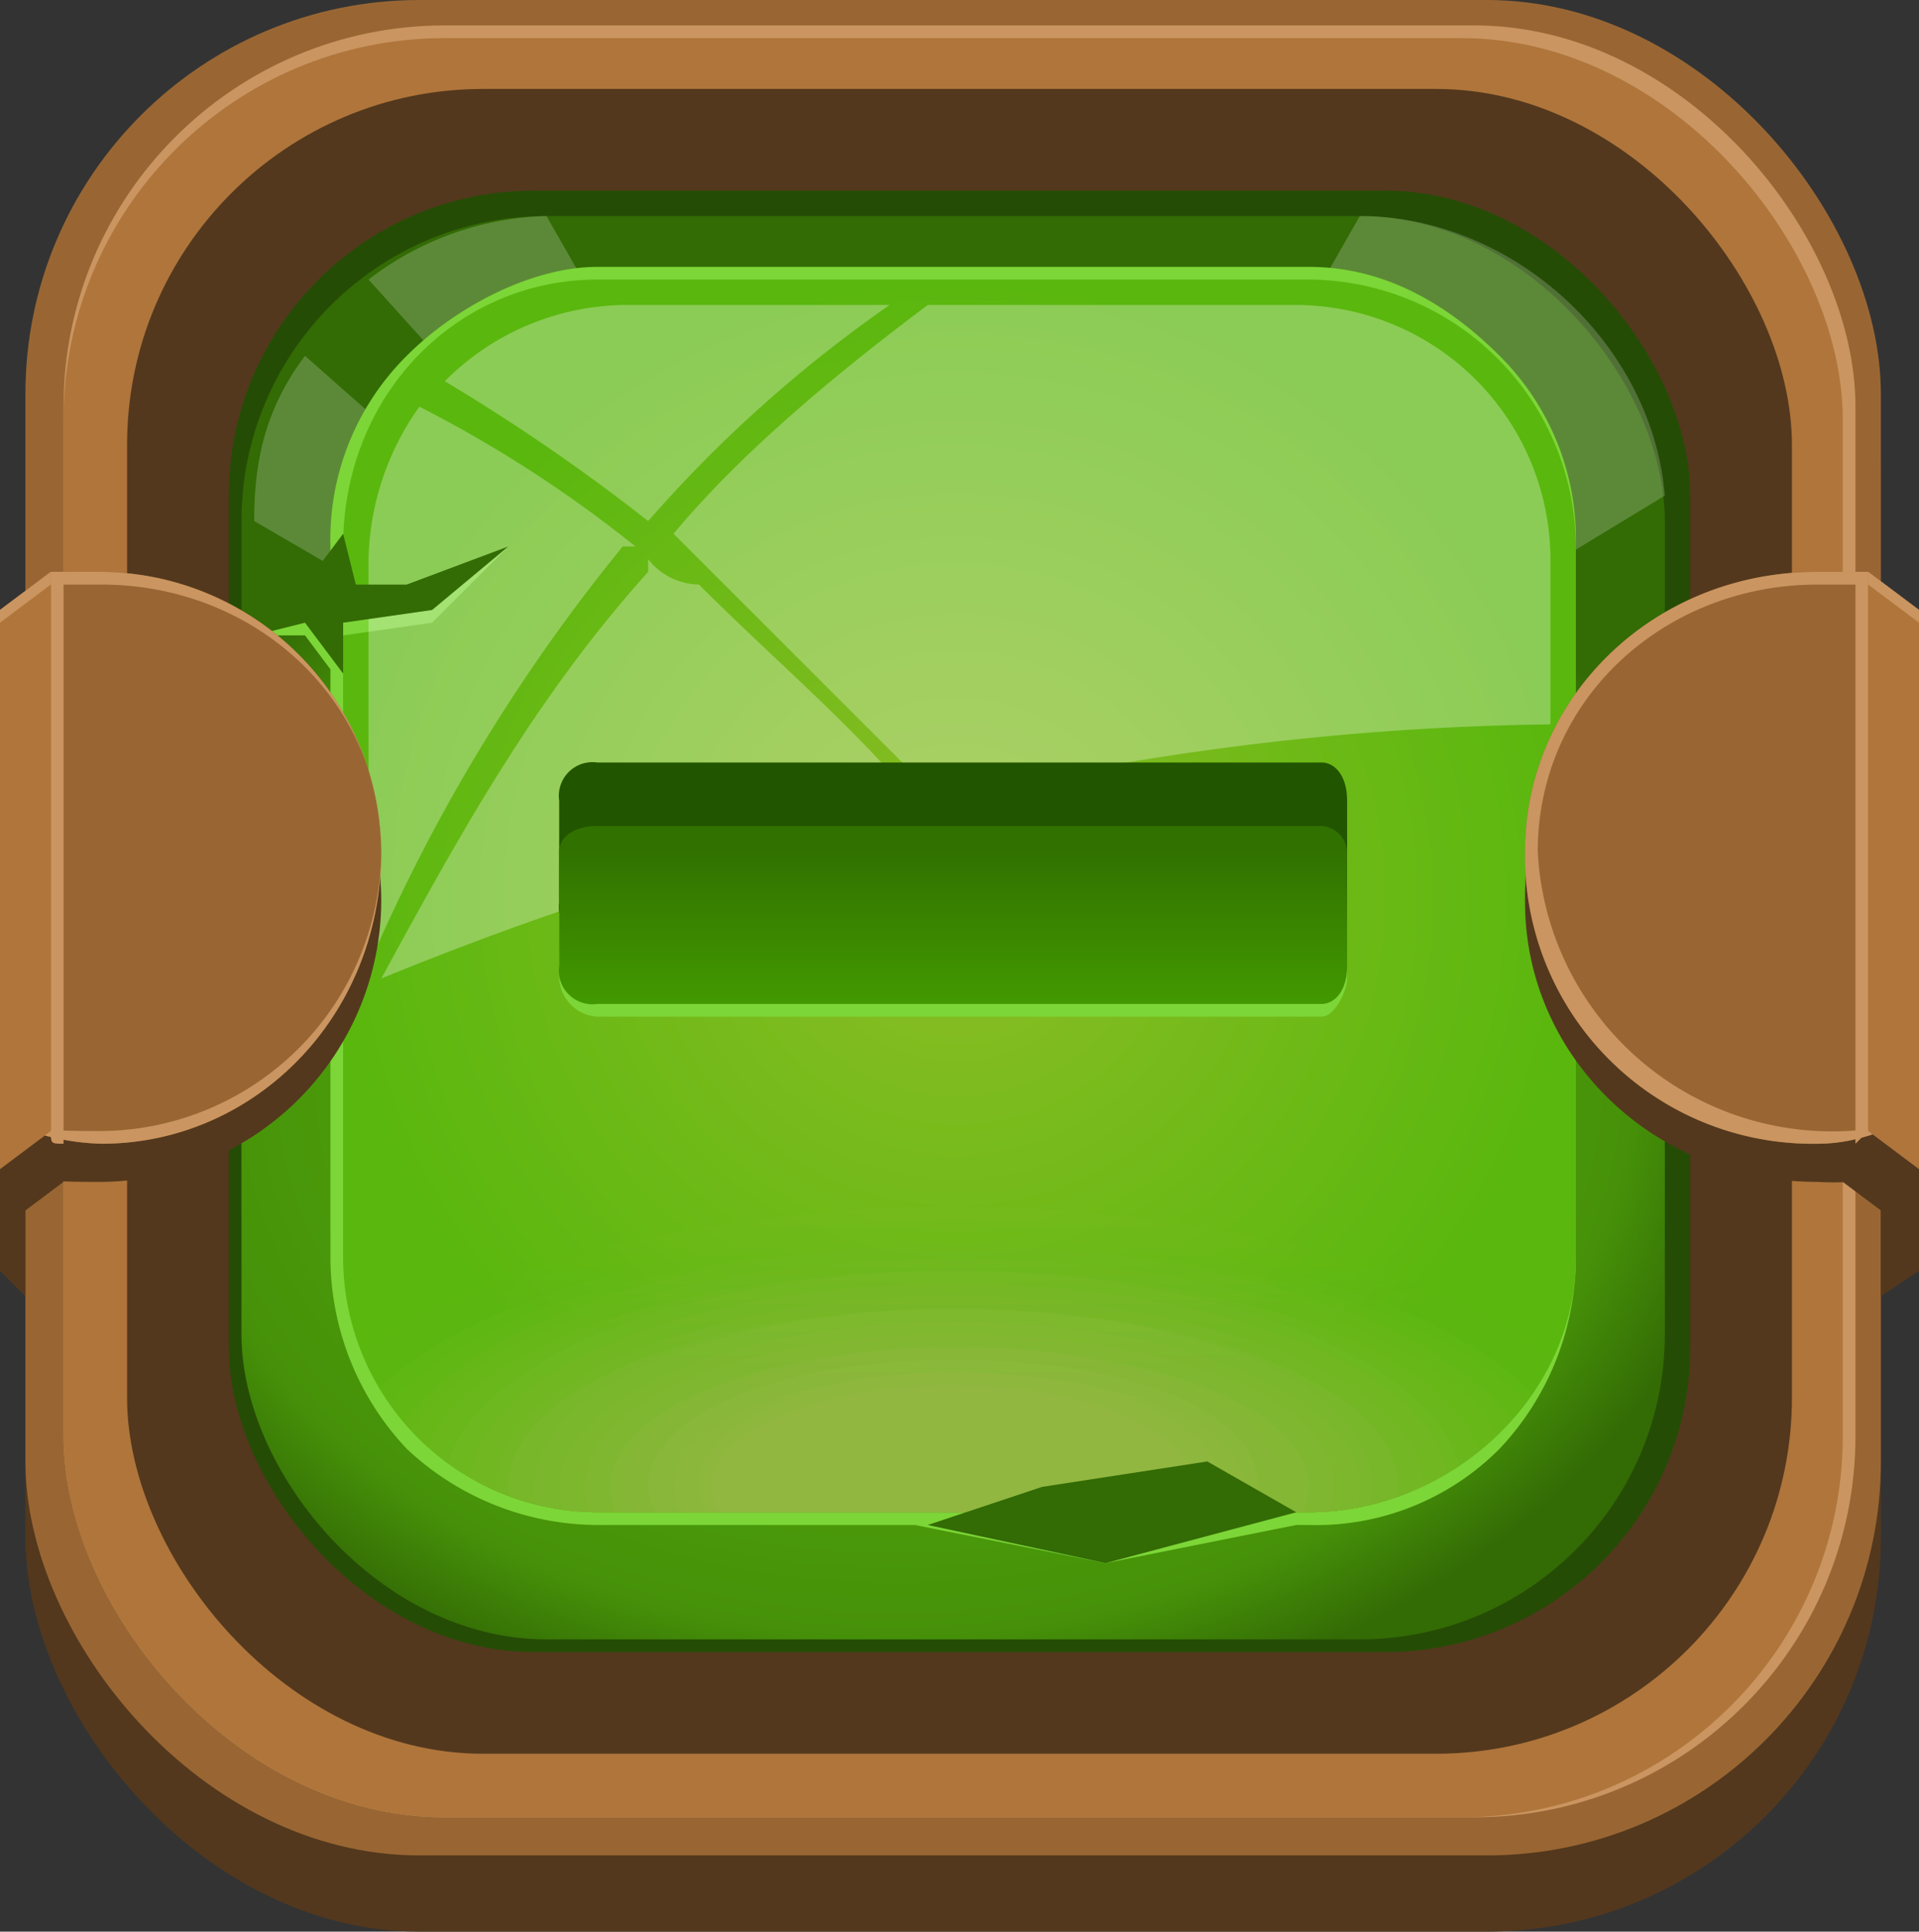 <svg xmlns="http://www.w3.org/2000/svg" xmlns:xlink="http://www.w3.org/1999/xlink" viewBox="0 0 151 152"><rect x="0" y="0" width="151" height="152" fill="#333333" stroke="none"/><defs><style>.cls-1{fill:none;}.cls-2{fill:#53381d;}.cls-3{fill:#963;}.cls-4{fill:#ca9560;}.cls-5{fill:#af753b;}.cls-6{fill:#254c05;}.cls-7{fill:url(#radial-gradient);}.cls-8{fill:#7cd637;}.cls-34,.cls-9{fill:#fff;}.cls-9{fill-opacity:0.2;}.cls-10{fill:url(#radial-gradient-2);}.cls-11{clip-path:url(#clip-path);}.cls-12{fill-opacity:0;fill:url(#linear-gradient);}.cls-13{fill-opacity:0.05;fill:url(#linear-gradient-2);}.cls-14{fill-opacity:0.09;fill:url(#linear-gradient-3);}.cls-15{fill-opacity:0.14;fill:url(#linear-gradient-4);}.cls-16{fill-opacity:0.19;fill:url(#linear-gradient-5);}.cls-17{fill-opacity:0.24;fill:url(#linear-gradient-6);}.cls-18{fill-opacity:0.29;fill:url(#linear-gradient-7);}.cls-19{fill-opacity:0.33;fill:url(#linear-gradient-8);}.cls-20{fill-opacity:0.38;fill:url(#linear-gradient-9);}.cls-21{fill-opacity:0.43;fill:url(#linear-gradient-10);}.cls-22{fill-opacity:0.47;fill:url(#linear-gradient-11);}.cls-23{fill-opacity:0.53;fill:url(#linear-gradient-12);}.cls-24{fill-opacity:0.57;fill:url(#linear-gradient-13);}.cls-25{fill-opacity:0.62;fill:url(#linear-gradient-14);}.cls-26{fill-opacity:0.67;fill:url(#linear-gradient-15);}.cls-27{fill-opacity:0.71;fill:url(#linear-gradient-16);}.cls-28{fill-opacity:0.76;fill:url(#linear-gradient-17);}.cls-29{fill-opacity:0.81;fill:url(#linear-gradient-18);}.cls-30{fill-opacity:0.86;fill:url(#linear-gradient-19);}.cls-31{fill-opacity:0.91;fill:url(#linear-gradient-20);}.cls-32{fill-opacity:0.95;fill:url(#linear-gradient-21);}.cls-33{fill:#91b740;}.cls-34{fill-opacity:0.3;}.cls-35{fill:#336b05;}.cls-36{fill:#250;}.cls-37{fill:url(#linear-gradient-22);}</style><radialGradient id="radial-gradient" cx="-674.68" cy="-2120.49" r="46.96" gradientTransform="matrix(0, 1.1, 1.44, -0.01, 3124.45, 805.65)" gradientUnits="userSpaceOnUse"><stop offset="0" stop-color="#5ab70e"/><stop offset="0.85" stop-color="#469109"/><stop offset="1" stop-color="#336b05"/></radialGradient><radialGradient id="radial-gradient-2" cx="75.25" cy="384.85" r="48.44" gradientTransform="matrix(1, 0, 0, -1, 0, 455.49)" gradientUnits="userSpaceOnUse"><stop offset="0" stop-color="#8dbd25"/><stop offset="1" stop-color="#5ab70e"/></radialGradient><clipPath id="clip-path"><path class="cls-1" d="M47,22h56a21.12,21.12,0,0,1,21,21V99c0,11-10,20-21,20H47A20.06,20.06,0,0,1,27,99V43C27,31,36,22,47,22Z"/></clipPath><linearGradient id="linear-gradient" x1="75.5" y1="354.92" x2="75.5" y2="384.21" gradientTransform="matrix(1, 0, 0, -1, 0, 455.5)" gradientUnits="userSpaceOnUse"><stop offset="0" stop-color="#5ab70e"/><stop offset="1" stop-color="#8dbd25"/></linearGradient><linearGradient id="linear-gradient-2" x1="75.5" y1="354.41" x2="75.5" y2="382.76" gradientTransform="matrix(1, 0, 0, -1, 0, 455.5)" gradientUnits="userSpaceOnUse"><stop offset="0" stop-color="#5db710"/><stop offset="1" stop-color="#8dbd26"/></linearGradient><linearGradient id="linear-gradient-3" x1="-418.31" y1="666.47" x2="-418.31" y2="666.62" gradientTransform="matrix(106, 0, 0, -43, 44416, 28759.5)" gradientUnits="userSpaceOnUse"><stop offset="0" stop-color="#5fb713"/><stop offset="1" stop-color="#8dbc28"/></linearGradient><linearGradient id="linear-gradient-4" x1="75" y1="353.38" x2="75" y2="379.88" gradientTransform="matrix(1, 0, 0, -1, 0, 455.5)" gradientUnits="userSpaceOnUse"><stop offset="0" stop-color="#62b715"/><stop offset="1" stop-color="#8ebc29"/></linearGradient><linearGradient id="linear-gradient-5" x1="75" y1="352.87" x2="75" y2="378.43" gradientTransform="matrix(1, 0, 0, -1, 0, 455.5)" gradientUnits="userSpaceOnUse"><stop offset="0" stop-color="#64b718"/><stop offset="1" stop-color="#8ebc2a"/></linearGradient><linearGradient id="linear-gradient-6" x1="75.5" y1="352.36" x2="75.5" y2="376.99" gradientTransform="matrix(1, 0, 0, -1, 0, 455.5)" gradientUnits="userSpaceOnUse"><stop offset="0" stop-color="#67b71a"/><stop offset="1" stop-color="#8ebc2b"/></linearGradient><linearGradient id="linear-gradient-7" x1="75.5" y1="351.85" x2="75.5" y2="375.55" gradientTransform="matrix(1, 0, 0, -1, 0, 455.5)" gradientUnits="userSpaceOnUse"><stop offset="0" stop-color="#6ab71c"/><stop offset="1" stop-color="#8ebb2d"/></linearGradient><linearGradient id="linear-gradient-8" x1="75" y1="351.34" x2="75" y2="374.1" gradientTransform="matrix(1, 0, 0, -1, 0, 455.5)" gradientUnits="userSpaceOnUse"><stop offset="0" stop-color="#6cb71f"/><stop offset="1" stop-color="#8ebb2e"/></linearGradient><linearGradient id="linear-gradient-9" x1="75" y1="350.83" x2="75" y2="372.66" gradientTransform="matrix(1, 0, 0, -1, 0, 455.5)" gradientUnits="userSpaceOnUse"><stop offset="0" stop-color="#6fb721"/><stop offset="1" stop-color="#8fbb2f"/></linearGradient><linearGradient id="linear-gradient-10" x1="75" y1="350.31" x2="75" y2="371.22" gradientTransform="matrix(1, 0, 0, -1, 0, 455.5)" gradientUnits="userSpaceOnUse"><stop offset="0" stop-color="#72b723"/><stop offset="1" stop-color="#8fba31"/></linearGradient><linearGradient id="linear-gradient-11" x1="75.5" y1="349.8" x2="75.5" y2="369.78" gradientTransform="matrix(1, 0, 0, -1, 0, 455.5)" gradientUnits="userSpaceOnUse"><stop offset="0" stop-color="#74b726"/><stop offset="1" stop-color="#8fba32"/></linearGradient><linearGradient id="linear-gradient-12" x1="75.5" y1="349.29" x2="75.5" y2="368.33" gradientTransform="matrix(1, 0, 0, -1, 0, 455.5)" gradientUnits="userSpaceOnUse"><stop offset="0" stop-color="#77b728"/><stop offset="1" stop-color="#8fba33"/></linearGradient><linearGradient id="linear-gradient-13" x1="75" y1="348.78" x2="75" y2="366.89" gradientTransform="matrix(1, 0, 0, -1, 0, 455.5)" gradientUnits="userSpaceOnUse"><stop offset="0" stop-color="#79b72b"/><stop offset="1" stop-color="#8fba34"/></linearGradient><linearGradient id="linear-gradient-14" x1="75" y1="348.27" x2="75" y2="365.45" gradientTransform="matrix(1, 0, 0, -1, 0, 455.5)" gradientUnits="userSpaceOnUse"><stop offset="0" stop-color="#7cb72d"/><stop offset="1" stop-color="#8fb936"/></linearGradient><linearGradient id="linear-gradient-15" x1="75.5" y1="347.76" x2="75.5" y2="364" gradientTransform="matrix(1, 0, 0, -1, 0, 455.5)" gradientUnits="userSpaceOnUse"><stop offset="0" stop-color="#7fb72f"/><stop offset="1" stop-color="#90b937"/></linearGradient><linearGradient id="linear-gradient-16" x1="75.5" y1="347.25" x2="75.5" y2="362.56" gradientTransform="matrix(1, 0, 0, -1, 0, 455.5)" gradientUnits="userSpaceOnUse"><stop offset="0" stop-color="#81b732"/><stop offset="1" stop-color="#90b938"/></linearGradient><linearGradient id="linear-gradient-17" x1="75.5" y1="346.73" x2="75.5" y2="361.12" gradientTransform="matrix(1, 0, 0, -1, 0, 455.5)" gradientUnits="userSpaceOnUse"><stop offset="0" stop-color="#84b734"/><stop offset="1" stop-color="#90b83a"/></linearGradient><linearGradient id="linear-gradient-18" x1="75" y1="346.22" x2="75" y2="359.67" gradientTransform="matrix(1, 0, 0, -1, 0, 455.5)" gradientUnits="userSpaceOnUse"><stop offset="0" stop-color="#87b736"/><stop offset="1" stop-color="#90b83b"/></linearGradient><linearGradient id="linear-gradient-19" x1="75" y1="345.71" x2="75" y2="358.23" gradientTransform="matrix(1, 0, 0, -1, 0, 455.5)" gradientUnits="userSpaceOnUse"><stop offset="0" stop-color="#89b739"/><stop offset="1" stop-color="#90b83c"/></linearGradient><linearGradient id="linear-gradient-20" x1="75.5" y1="345.2" x2="75.5" y2="356.79" gradientTransform="matrix(1, 0, 0, -1, 0, 455.5)" gradientUnits="userSpaceOnUse"><stop offset="0" stop-color="#8cb73b"/><stop offset="1" stop-color="#91b83d"/></linearGradient><linearGradient id="linear-gradient-21" x1="75.5" y1="344.69" x2="75.5" y2="355.35" gradientTransform="matrix(1, 0, 0, -1, 0, 455.5)" gradientUnits="userSpaceOnUse"><stop offset="0" stop-color="#8eb73e"/><stop offset="1" stop-color="#91b73f"/></linearGradient><linearGradient id="linear-gradient-22" x1="75" y1="388.71" x2="75" y2="368.7" gradientTransform="matrix(1, 0, 0, -1, 0, 455.5)" gradientUnits="userSpaceOnUse"><stop offset="0" stop-color="#317100"/><stop offset="1" stop-color="#4eb300"/></linearGradient></defs><title>minus</title><g id="Layer_2" data-name="Layer 2"><g id="Layer_1-2" data-name="Layer 1"><g id="Layer_1-3" data-name="Layer_1"><g id="_923535760" data-name=" 923535760"><rect class="cls-2" x="2" y="6" width="146" height="146" rx="31" ry="31"/><rect class="cls-3" x="2" width="146" height="146" rx="31" ry="31"/><rect class="cls-4" x="5" y="2" width="141" height="141" rx="30" ry="30"/><rect class="cls-5" x="5" y="3" width="140" height="140" rx="30" ry="30"/><rect class="cls-2" x="10" y="7" width="131" height="131" rx="28" ry="28"/><rect class="cls-6" x="18" y="15" width="115" height="115" rx="24" ry="24"/><rect class="cls-7" x="19" y="17" width="112" height="112" rx="24" ry="24"/><polygon class="cls-8" points="87 123 102 120 95 116 82 118 72 120 87 123"/><path class="cls-9" d="M107,17c12,0,23,10,24,22L75,73,24,28c-3,4-4,8-4,13L75,73,29,22a23.89,23.89,0,0,1,14-5L75,73Z"/><path class="cls-8" d="M47,21h56c6,0,11,3,15,7a20.35,20.35,0,0,1,6,15V99a22,22,0,0,1-6,15,20.35,20.35,0,0,1-15,6H47a22,22,0,0,1-15-6,22,22,0,0,1-6-15V43a20.35,20.35,0,0,1,6-15C36,24,42,21,47,21Zm56,2H47a19.74,19.74,0,0,0-14,6c-3,3-5,8-5,14V99a23.89,23.89,0,0,0,5,14,23.89,23.89,0,0,0,14,5h56c6,0,10-2,14-5a19.74,19.74,0,0,0,6-14V43c0-6-2-11-6-14C113,25,109,23,103,23Z"/><path class="cls-10" d="M47,22h56a21.12,21.12,0,0,1,21,21V99c0,11-10,20-21,20H47A20.06,20.06,0,0,1,27,99V43C27,31,36,22,47,22Z"/><g class="cls-11"><path id="_1" data-name="1" class="cls-12" d="M75,94c31,0,57,10,57,23,0,12-26,22-57,22s-56-10-56-22C19,104,44,94,75,94Z"/><path class="cls-13" d="M75,95c30,0,55,10,55,22s-25,22-55,22-54-10-54-22S45,95,75,95Z"/><path class="cls-14" d="M75,95c29,0,53,10,53,22,0,11-24,21-53,21s-53-10-53-21C22,105,46,95,75,95Z"/><path class="cls-15" d="M75,96c28,0,51,9,51,21,0,11-23,20-51,20s-51-9-51-20C24,105,47,96,75,96Z"/><path class="cls-16" d="M75,97c27,0,49,9,49,20s-22,19-49,19-49-8-49-19S48,97,75,97Z"/><path class="cls-17" d="M75,98c26,0,48,8,48,19,0,10-22,19-48,19s-47-9-47-19C28,106,49,98,75,98Z"/><path class="cls-18" d="M75,98c25,0,46,9,46,19s-21,18-46,18-45-8-45-18S50,98,75,98Z"/><path class="cls-19" d="M75,99c24,0,44,8,44,18,0,9-20,17-44,17s-44-8-44-17C31,107,51,99,75,99Z"/><path class="cls-20" d="M75,100c23,0,42,7,42,17,0,9-19,17-42,17s-42-8-42-17C33,107,52,100,75,100Z"/><path class="cls-21" d="M75,100c22,0,40,8,40,17s-18,16-40,16-40-7-40-16S53,100,75,100Z"/><path class="cls-22" d="M75,101c21,0,39,7,39,16,0,8-18,15-39,15s-38-7-38-15C37,108,54,101,75,101Z"/><path class="cls-23" d="M75,102c20,0,37,7,37,15s-17,14-37,14-36-6-36-14S55,102,75,102Z"/><path class="cls-24" d="M75,103c19,0,35,6,35,14,0,7-16,14-35,14s-35-7-35-14C40,109,56,103,75,103Z"/><path class="cls-25" d="M75,103c19,0,33,6,33,14,0,7-14,13-33,13-18,0-33-6-33-13C42,109,57,103,75,103Z"/><path class="cls-26" d="M75,104c18,0,32,6,32,13s-14,12-32,12c-17,0-31-5-31-12S58,104,75,104Z"/><path class="cls-27" d="M75,105c17,0,30,5,30,12,0,6-13,12-30,12-16,0-29-6-29-12C46,110,59,105,75,105Z"/><path class="cls-28" d="M75,106c16,0,28,5,28,11s-12,11-28,11c-15,0-27-5-27-11S60,106,75,106Z"/><path class="cls-29" d="M75,106c15,0,26,5,26,11,0,5-11,10-26,10-14,0-26-5-26-10C49,111,61,106,75,106Z"/><path class="cls-30" d="M75,107c14,0,24,4,24,10,0,5-10,9-24,9-13,0-24-4-24-9C51,111,62,107,75,107Z"/><path class="cls-31" d="M75,108c13,0,23,4,23,9s-10,9-23,9c-12,0-22-4-22-9S63,108,75,108Z"/><path class="cls-32" d="M75,108c12,0,21,4,21,9,0,4-9,8-21,8-11,0-20-4-20-8C55,112,64,108,75,108Z"/><ellipse class="cls-33" cx="75" cy="117" rx="19" ry="8"/></g><path class="cls-1" d="M47,22h56a21.12,21.12,0,0,1,21,21V99c0,11-10,20-21,20H47A20.06,20.06,0,0,1,27,99V43C27,31,36,22,47,22Z"/><polygon class="cls-8" points="24 47 27 43 28 47 32 47 40 43 34 49 27 50 27 54 24 50 20 50 24 47"/><path class="cls-34" d="M49,24H70A104.55,104.55,0,0,0,51,41,152.58,152.58,0,0,0,35,30,20.26,20.26,0,0,1,49,24Zm24,0h29a20.06,20.06,0,0,1,20,20V57a216.9,216.9,0,0,0-48,6L56,45l-3-3C58,36,65,30,73,24ZM72,63l-9,3A255.09,255.09,0,0,0,30,77c6-11,12-22,21-32V44a5.2,5.2,0,0,0,4,2C61,52,67,57,72,63ZM29,76V44a21.44,21.44,0,0,1,4-12A99.08,99.08,0,0,1,50,43H49A138.46,138.46,0,0,0,29,76Z"/><polygon class="cls-35" points="87 123 102 119 95 115 82 117 73 120 87 123"/><polygon class="cls-35" points="24 46 27 42 28 46 32 46 40 43 34 48 27 49 27 53 24 49 20 50 24 46"/><polygon class="cls-2" points="0 88 2 88 2 102 0 100 0 88"/><path class="cls-2" d="M8,48c12,0,22,10,22,23A22.2,22.2,0,0,1,8,93c-3,0-6,0-8-1V50A18.84,18.84,0,0,1,8,48Z"/><path class="cls-3" d="M8,45A22.2,22.2,0,0,1,30,67C30,80,20,90,8,90a18.84,18.84,0,0,1-8-2V48l4-3H8Z"/><path class="cls-4" d="M8,45A22.2,22.2,0,0,1,30,67C30,80,20,90,8,90a18.84,18.84,0,0,1-8-2H0c2,1,5,1,8,1A22.2,22.2,0,0,0,30,67C30,55,20,46,8,46H4L0,49V48l4-3H8Z"/><path class="cls-4" d="M5,90c-1,0-1,0-1-1V45H5Z"/><polygon class="cls-5" points="0 88 0 86 0 48 4 45 4 89 0 92 0 88"/><polygon class="cls-2" points="2 91 1 96 5 93 2 91"/><polygon class="cls-4" points="0 92 0 92 4 89 4 89 0 92"/><polygon class="cls-4" points="0 48 0 49 4 46 4 45 0 48"/><polygon class="cls-2" points="151 88 148 88 148 102 151 100 151 88"/><path class="cls-2" d="M143,48a22.63,22.63,0,0,0-23,23c0,12,10,22,23,22a22,22,0,0,0,8-1V50C148,49,146,48,143,48Z"/><path class="cls-3" d="M143,45c-13,0-23,10-23,22a22.63,22.63,0,0,0,23,23c3,0,5-1,8-2V48l-4-3h-4Z"/><path class="cls-4" d="M143,45c-13,0-23,10-23,22a22.63,22.63,0,0,0,23,23c3,0,5-1,8-2h0a23.2,23.2,0,0,1-30-21c0-12,10-21,22-21h4l4,3V48l-4-3h-4Z"/><path class="cls-4" d="M146,90l1-1V45h-1Z"/><polygon class="cls-5" points="151 88 151 86 151 48 147 45 147 89 151 92 151 88"/><polygon class="cls-2" points="148 91 149 96 145 93 148 91"/><polygon class="cls-4" points="151 92 151 92 147 89 147 89 151 92"/><polygon class="cls-4" points="151 48 151 49 147 46 147 45 151 48"/><path class="cls-8" d="M47,65h57c1,0,2,2,2,3v9c0,1-1,3-2,3H47a3.19,3.19,0,0,1-3-3V68A3.19,3.19,0,0,1,47,65Z"/><path class="cls-36" d="M47,60h57c1,0,2,1,2,3v8c0,2-1,3-2,3H47a2.65,2.65,0,0,1-3-3V63A2.65,2.65,0,0,1,47,60Z"/><path class="cls-37" d="M47,65h57a2.15,2.15,0,0,1,2,2v9c0,2-1,3-2,3H47a2.65,2.65,0,0,1-3-3V67C44,66,45,65,47,65Z"/></g></g></g></g></svg>